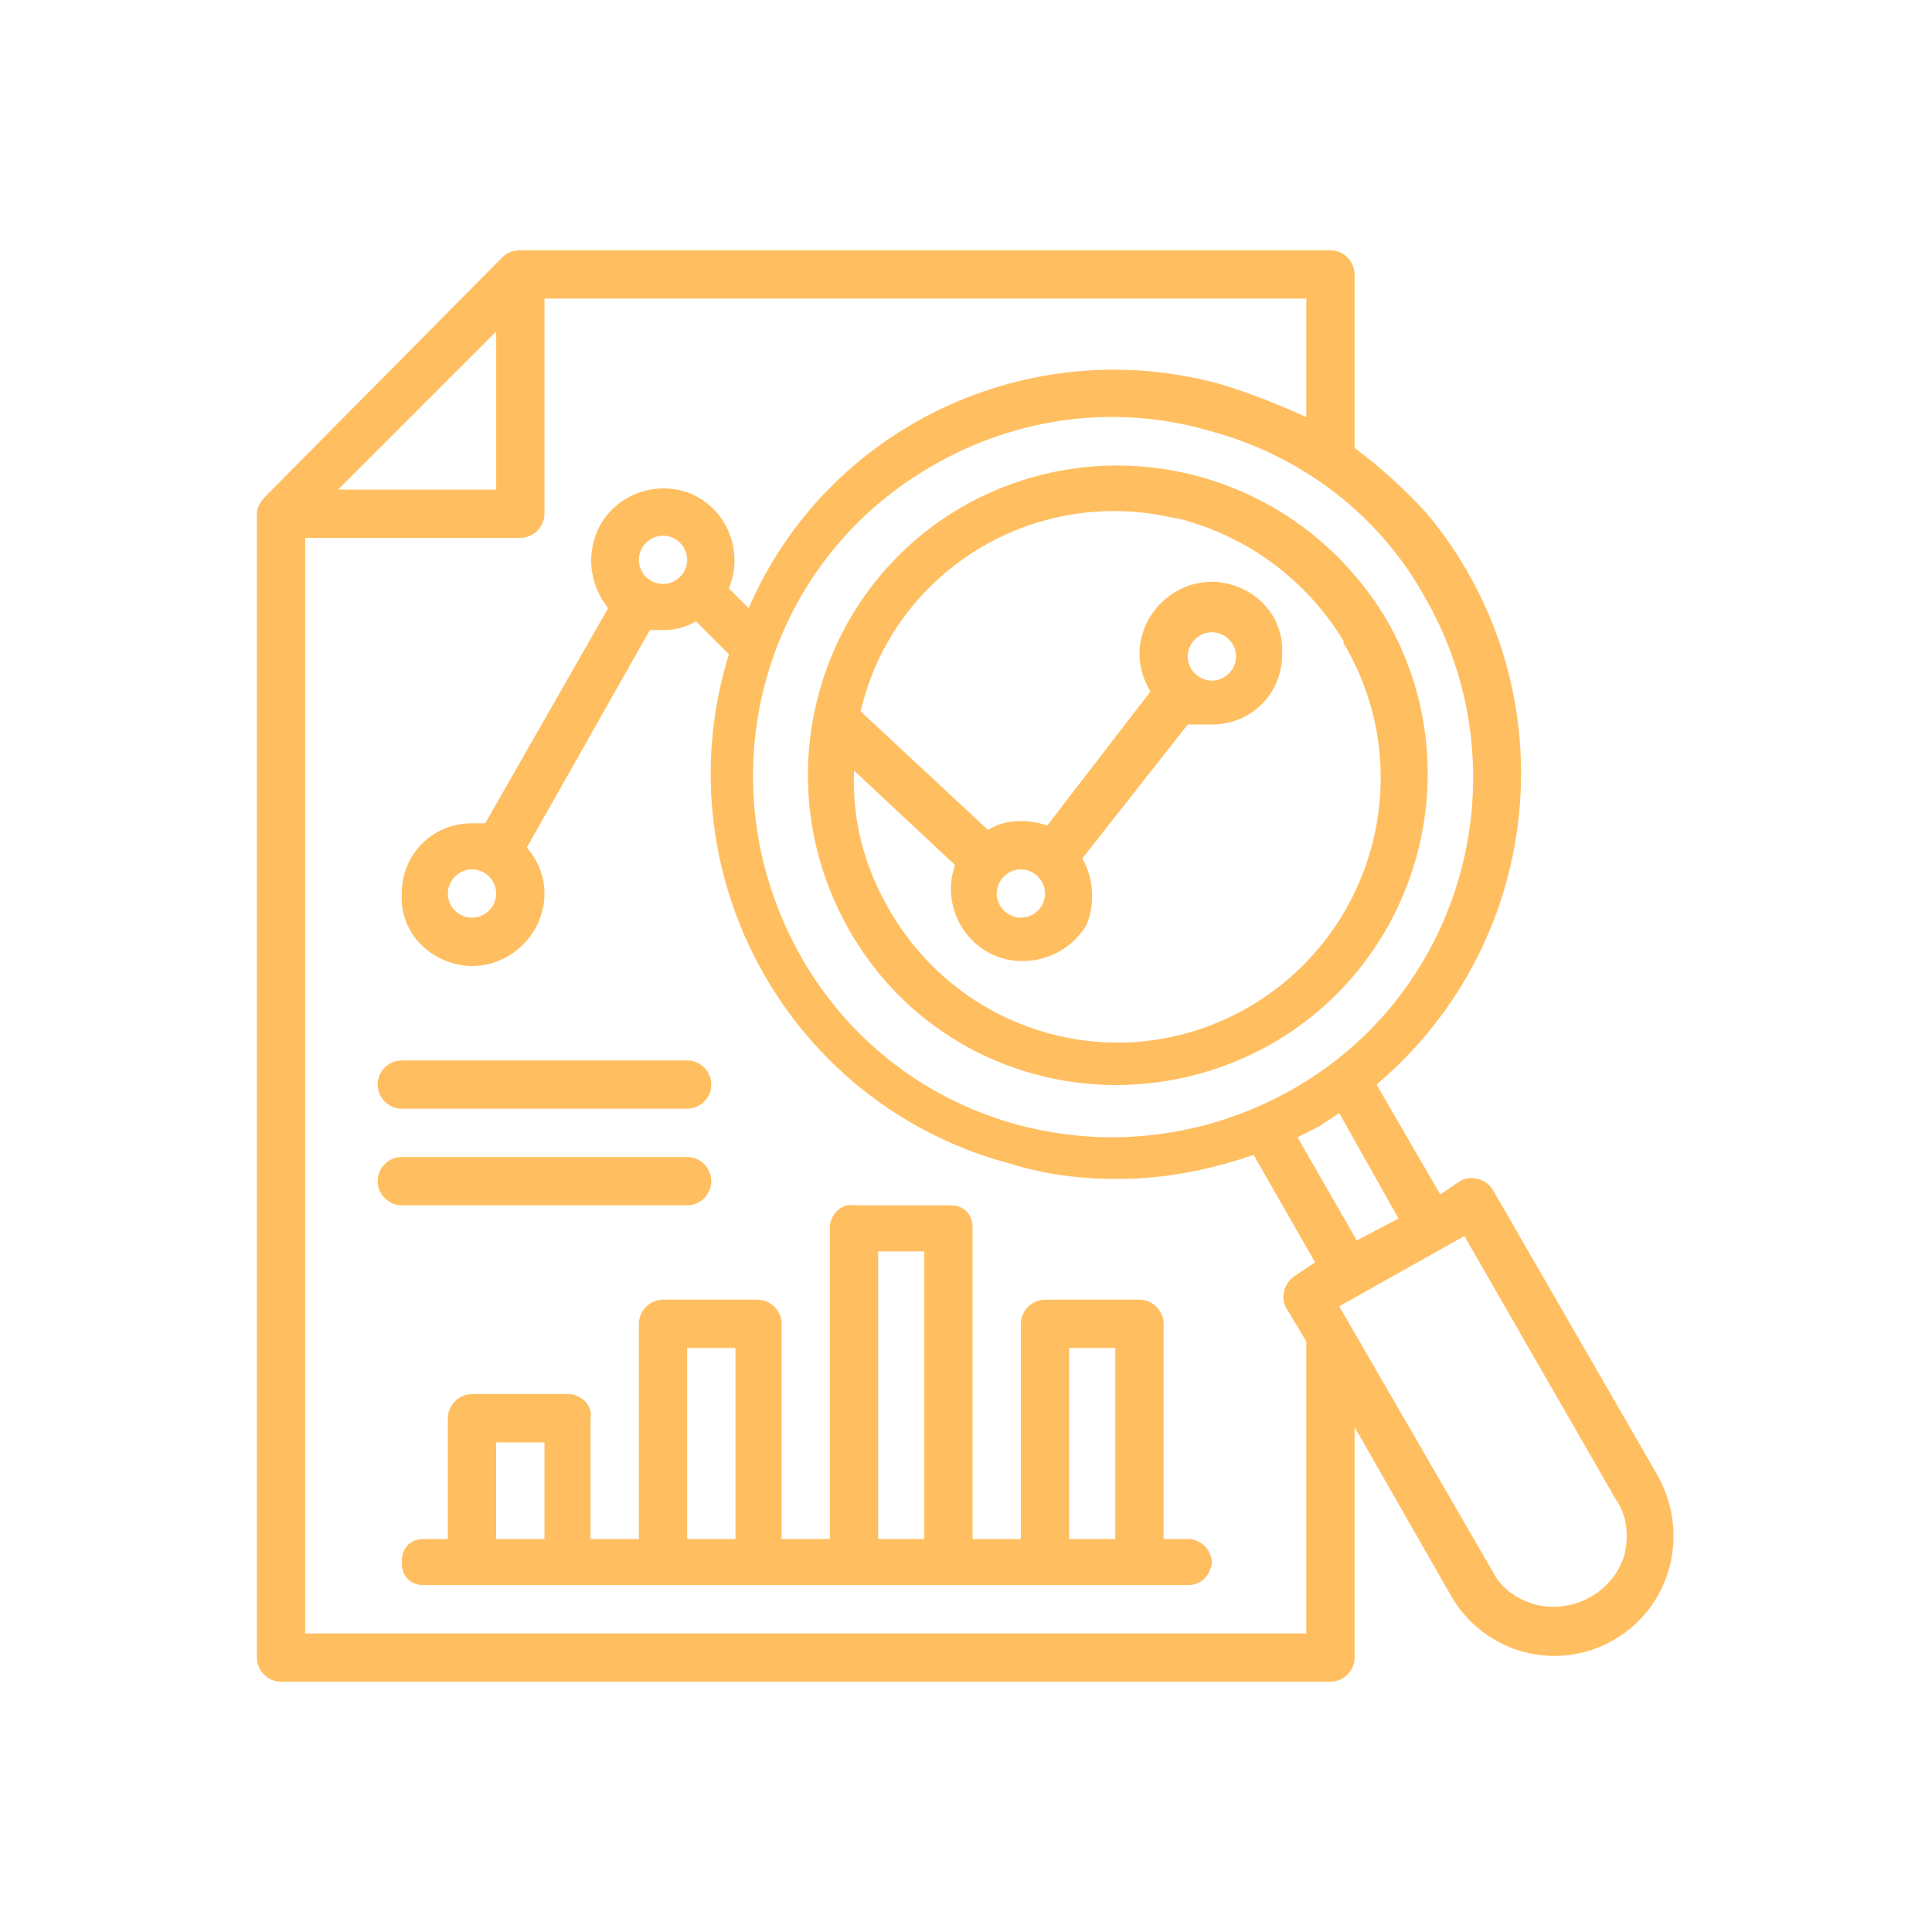 <?xml version="1.0" encoding="utf-8"?>
<!-- Generator: Adobe Illustrator 22.0.1, SVG Export Plug-In . SVG Version: 6.00 Build 0)  -->
<svg version="1.1" id="圖層_1" xmlns="http://www.w3.org/2000/svg" xmlns:xlink="http://www.w3.org/1999/xlink" x="0px" y="0px"
	 viewBox="0 0 88 88" style="enable-background:new 0 0 88 88;" xml:space="preserve">
<style type="text/css">
	.st0{fill:#FFBF61;}
</style>
<title>icon</title>
<g id="Research">
	<path class="st0" d="M43.8,23.1c-6.7,3.9-9,12.5-5.1,19.3s12.5,9,19.3,5.1c6.7-3.9,9-12.5,5.2-19.2C59.2,21.5,50.6,19.2,43.8,23.1
		C43.8,23.1,43.8,23.1,43.8,23.1z M61.2,29.3c3.4,5.7,1.5,13.1-4.2,16.5S44,47.3,40.6,41.6c-1.2-2-1.8-4.2-1.7-6.5l4.6,4.3
		c-0.6,1.7,0.3,3.6,2,4.2c1.5,0.5,3.2-0.1,4-1.5c0.4-1,0.3-2.1-0.2-3l4.8-6.1h1.1c1.8,0,3.2-1.4,3.2-3.2c0,0,0,0,0,0
		c0.1-1.8-1.3-3.2-3.1-3.3c0,0-0.1,0-0.1,0c-1.8,0-3.3,1.5-3.3,3.3c0,0.6,0.2,1.2,0.5,1.7l-4.7,6.1c-0.9-0.3-1.9-0.3-2.7,0.2
		l-5.8-5.4c1.5-6.4,7.9-10.3,14.3-8.8c0,0,0,0,0.1,0c3.2,0.8,5.9,2.8,7.6,5.6V29.3z M47.6,40.7c0,0.6-0.5,1.1-1.1,1.1
		c-0.6,0-1.1-0.5-1.1-1.1l0,0c0-0.6,0.5-1.1,1.1-1.1C47.1,39.6,47.6,40.1,47.6,40.7z M54.1,29.9c0-0.6,0.5-1.1,1.1-1.1
		c0.6,0,1.1,0.5,1.1,1.1S55.8,31,55.2,31S54.1,30.5,54.1,29.9C54.1,29.9,54.1,29.9,54.1,29.9z"/>
	<path class="st0" d="M75.5,67.2l-7.5-13c-0.3-0.5-1-0.7-1.5-0.4l-0.9,0.6l-2.9-5c7.8-6.6,8.8-18.2,2.3-26c-1-1.1-2.1-2.1-3.3-3
		v-7.9c0-0.6-0.5-1.1-1.1-1.1H23.7c-0.3,0-0.6,0.1-0.8,0.3L12.1,22.6c-0.2,0.2-0.4,0.5-0.4,0.8v52.1c0,0.6,0.5,1.1,1.1,1.1h47.8
		c0.6,0,1.1-0.5,1.1-1.1V65l4.4,7.7c1.5,2.6,4.8,3.5,7.4,2c0,0,0,0,0,0C76.1,73.2,77,69.9,75.5,67.2L75.5,67.2z M63.7,55.5l-1.9,1
		l-2.7-4.7l1-0.5l0.9-0.6L63.7,55.5z M64.9,27.2c4.5,7.8,1.9,17.9-6,22.4s-17.9,1.9-22.4-6s-1.9-17.9,6-22.4
		c3.8-2.2,8.3-2.8,12.5-1.6C59.2,20.7,62.8,23.4,64.9,27.2z M22.6,15.1v7.2h-7.2L22.6,15.1z M59.5,74.4H13.9V24.5h9.8
		c0.6,0,1.1-0.5,1.1-1.1l0,0v-9.8h34.7V19c-1.3-0.6-2.6-1.1-3.9-1.5c-8.7-2.4-17.9,1.9-21.5,10.2l-0.9-0.9c0.7-1.7-0.1-3.6-1.7-4.3
		c-1.7-0.7-3.6,0.1-4.3,1.7c-0.5,1.2-0.3,2.5,0.5,3.5l-5.6,9.8h-0.6c-1.8,0-3.2,1.4-3.2,3.2l0,0c-0.1,1.8,1.3,3.2,3.1,3.3
		c0,0,0.1,0,0.1,0c1.8,0,3.3-1.5,3.3-3.3l0,0c0-0.8-0.3-1.5-0.8-2.1l5.6-9.9h0.6c0.5,0,1-0.1,1.5-0.4l1.5,1.5c-3,9.7,2.4,20,12.1,23
		L46,53c1.6,0.5,3.2,0.7,4.9,0.7c2.1,0,4.2-0.4,6.2-1.1l2.8,4.9L59,58.1c-0.5,0.3-0.7,1-0.4,1.5l0.9,1.5L59.5,74.4z M29.1,25.5
		c0-0.6,0.5-1.1,1.1-1.1s1.1,0.5,1.1,1.1s-0.5,1.1-1.1,1.1S29.1,26.1,29.1,25.5L29.1,25.5z M22.6,40.7c0,0.6-0.5,1.1-1.1,1.1
		s-1.1-0.5-1.1-1.1l0,0c0-0.6,0.5-1.1,1.1-1.1S22.6,40.1,22.6,40.7z M74,70.8c-0.5,1.7-2.3,2.7-4,2.3c-0.8-0.2-1.6-0.7-2-1.5
		l-7-12.1l5.7-3.2l6.9,12C74.1,69,74.2,69.9,74,70.8z"/>
	<path class="st0" d="M54.1,70.1H53v-9.8c0-0.6-0.5-1.1-1.1-1.1h-4.3c-0.6,0-1.1,0.5-1.1,1.1v9.8h-2.2V55.9c0-0.6-0.4-1-1-1
		c0,0-0.1,0-0.1,0h-4.3c-0.5-0.1-1,0.3-1.1,0.9c0,0,0,0.1,0,0.1v14.2h-2.2v-9.8c0-0.6-0.5-1.1-1.1-1.1h-4.3c-0.6,0-1.1,0.5-1.1,1.1
		v9.8h-2.2v-5.5c0.1-0.5-0.3-1-0.9-1.1c0,0-0.1,0-0.1,0h-4.4c-0.6,0-1.1,0.5-1.1,1.1v5.5h-1.1c-0.6,0-1,0.4-1,1c0,0,0,0.1,0,0.1
		c0,0.6,0.4,1,1,1h34.8c0.6,0,1-0.4,1.1-1C55.2,70.6,54.7,70.1,54.1,70.1z M22.6,70.1v-4.4h2.2v4.4H22.6z M31.3,70.1v-8.7h2.2v8.7
		H31.3z M40,70.1V57h2.1v13.1H40z M48.7,70.1v-8.7h2.1v8.7H48.7z"/>
	<path class="st0" d="M18.3,50.5h13c0.6,0,1.1-0.5,1.1-1.1c0-0.6-0.5-1.1-1.1-1.1l0,0h-13c-0.6,0-1.1,0.5-1.1,1.1
		C17.2,50,17.7,50.5,18.3,50.5z"/>
	<path class="st0" d="M31.3,54.9c0.6,0,1.1-0.5,1.1-1.1c0-0.6-0.5-1.1-1.1-1.1l0,0h-13c-0.6,0-1.1,0.5-1.1,1.1
		c0,0.6,0.5,1.1,1.1,1.1H31.3z"/>
</g>
</svg>
